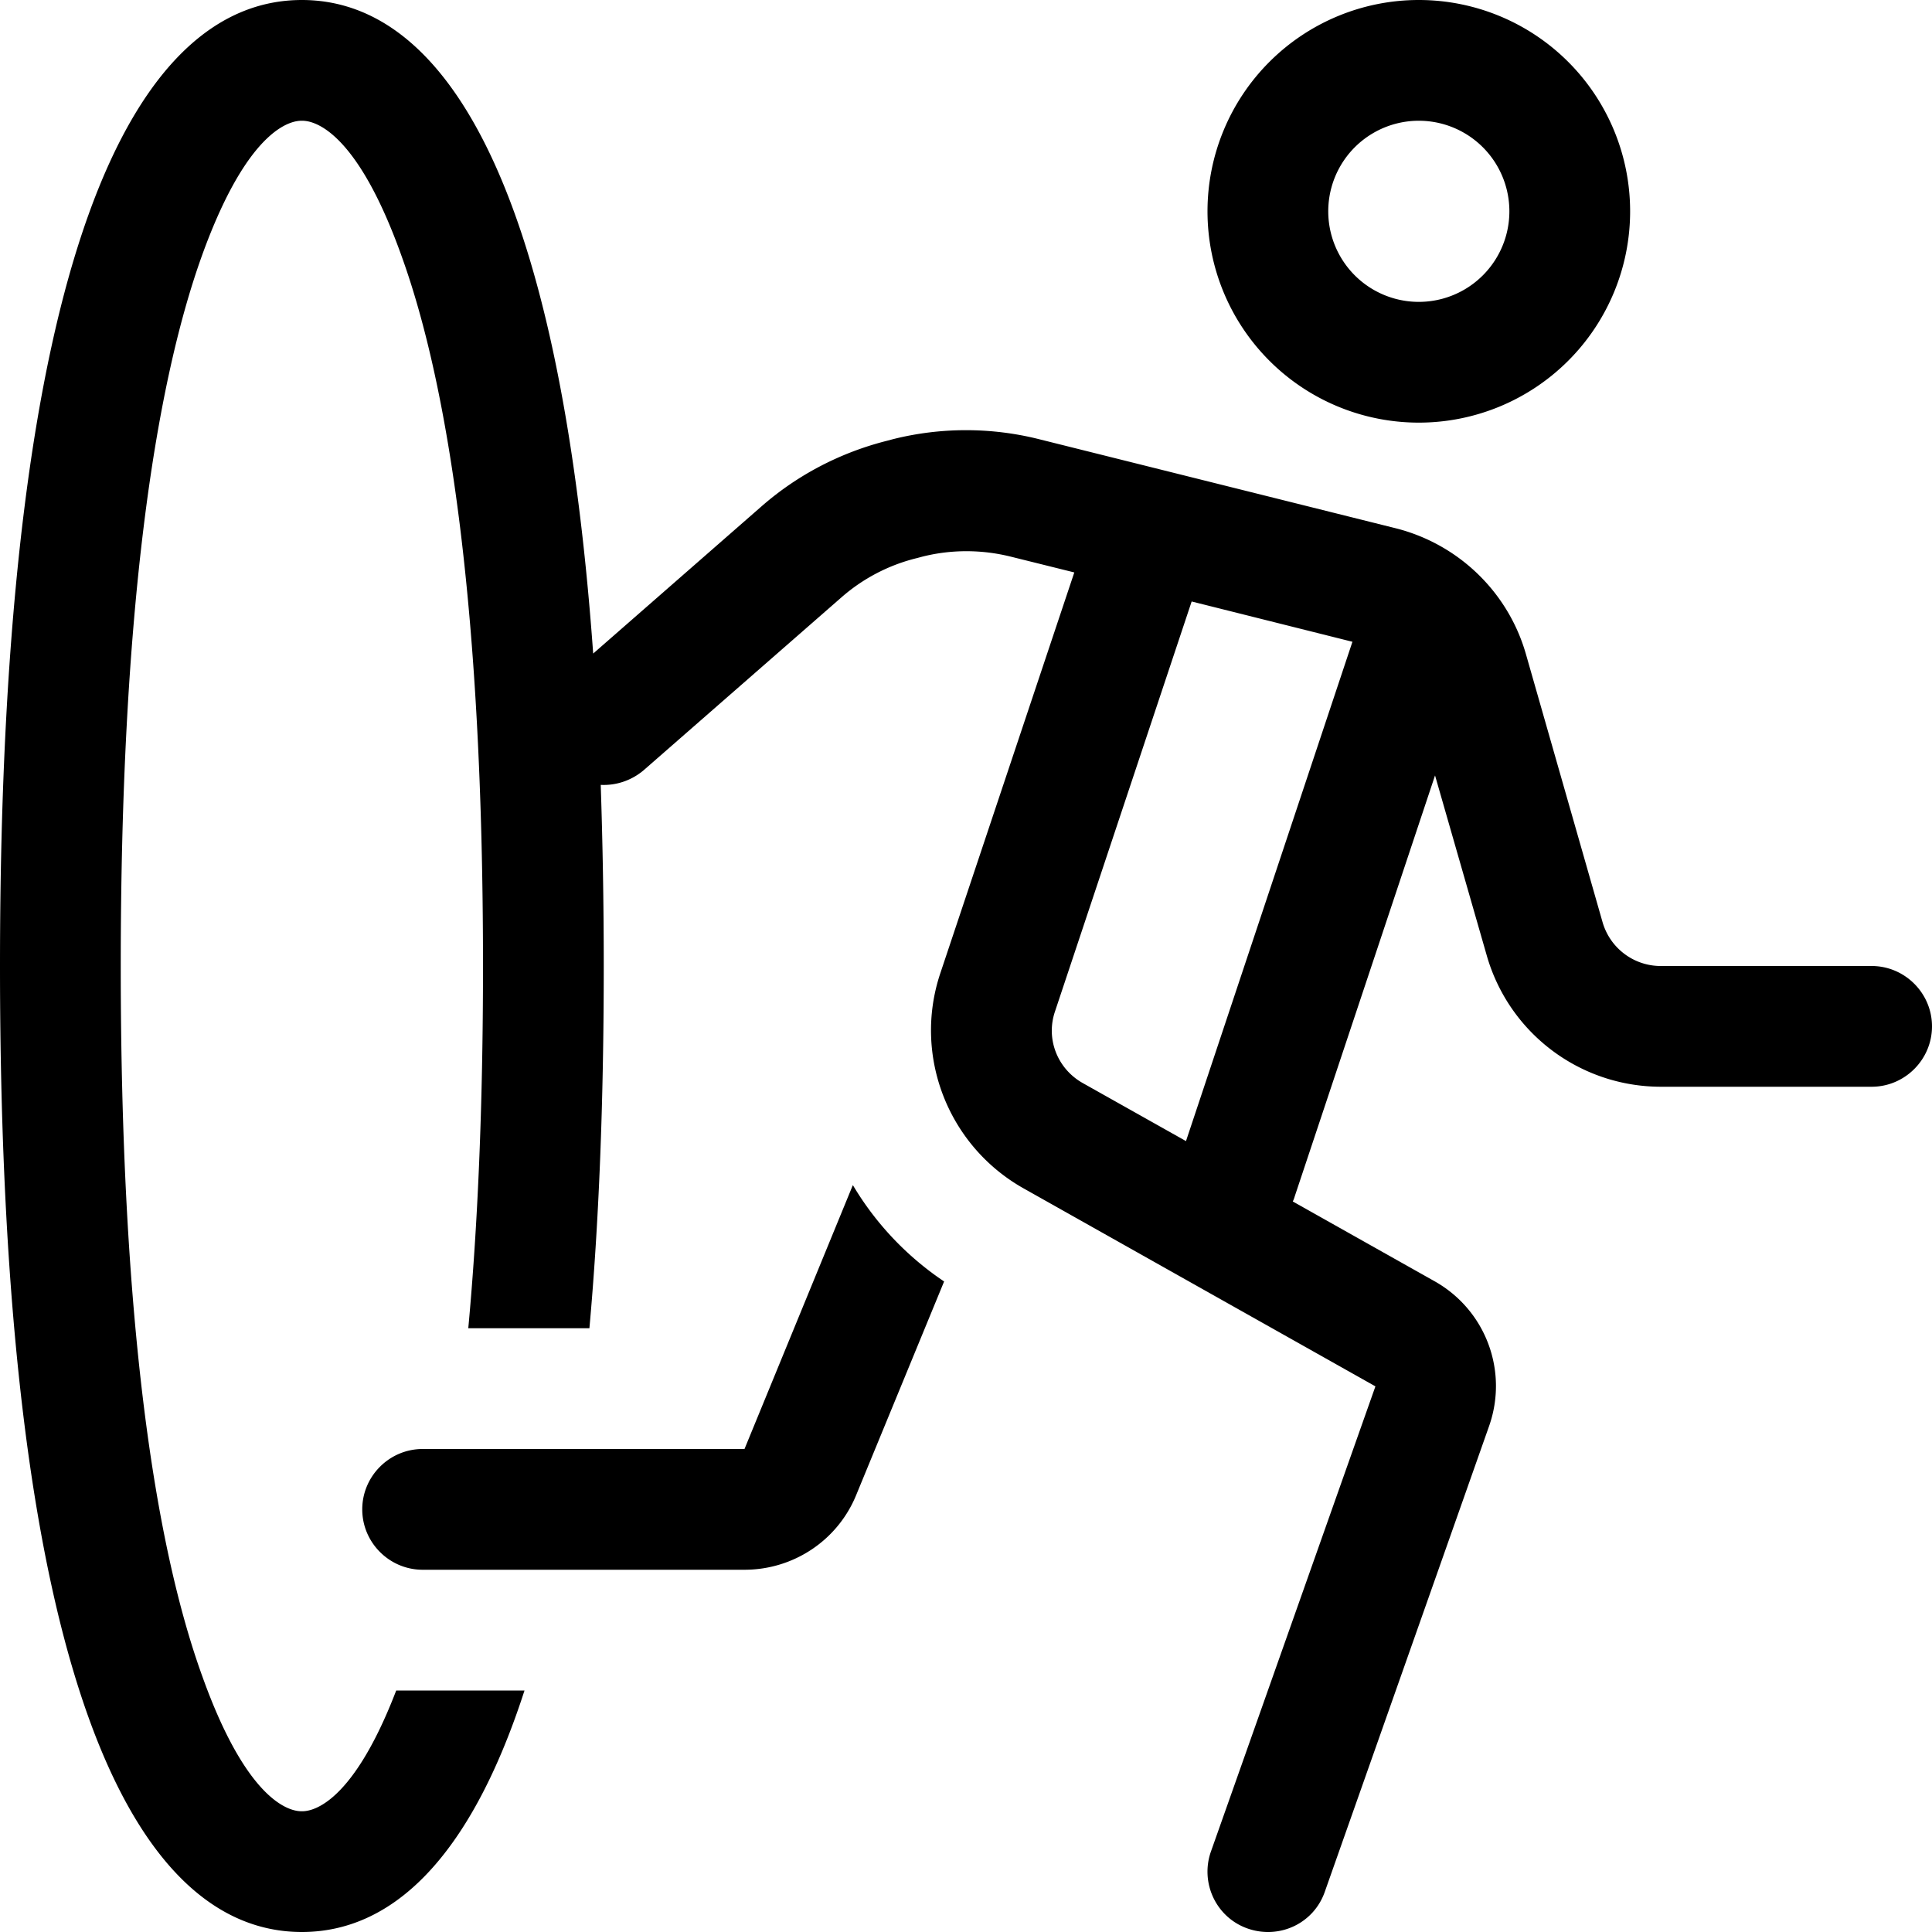 <svg fill="currentColor" xmlns="http://www.w3.org/2000/svg" viewBox="0 0 512 512"><!--! Font Awesome Pro 6.4.2 by @fontawesome - https://fontawesome.com License - https://fontawesome.com/license (Commercial License) Copyright 2023 Fonticons, Inc. --><path d="M128 256c0 37.2-1.4 69-3.9 96h32.1c2.5-27.7 3.8-59.6 3.8-96c0-17-.3-33-.8-48c4 .2 8.1-1.1 11.4-3.9l52.4-45.8c5.7-5 12.6-8.6 20-10.4l1.5-.4c7.6-1.9 15.6-1.9 23.3 0l16.9 4.2L249.2 257.9c-7.3 21.8 2 45.7 22 57l93.3 52.5L320.9 490.7c-2.9 8.3 1.4 17.5 9.8 20.4s17.5-1.4 20.4-9.8L394.6 378c5.2-14.7-.9-30.9-14.5-38.5l-37.5-21.1c.2-.4 .4-.9 .5-1.3l37.2-111.6L394 253.2c5.9 20.6 24.7 34.8 46.2 34.8H496c8.8 0 16-7.2 16-16s-7.2-16-16-16H440.1c-7.1 0-13.4-4.7-15.4-11.6l-20.3-71c-4.7-16.5-17.9-29.2-34.5-33.4l-94.5-23.6c-12.7-3.2-26.1-3.2-38.8 0l-1.5 .4c-12.3 3.1-23.7 9-33.3 17.4l-44.6 39C148.1 46.7 117 0 80 0C35.8 0 0 66.6 0 256S35.8 512 80 512c23.3 0 44.3-18.6 59-64H105c-12.3 32-23.5 32-25 32h0 0c-1.6 0-13.6 0-26.4-35.8C40.9 409.1 32 349.5 32 256s8.9-153.1 21.5-188.2C66.4 32 78.4 32 80 32l0 0 0 0c1.6 0 13.6 0 26.4 35.8C119.1 102.9 128 162.5 128 256zM352 56a24 24 0 1 1 48 0 24 24 0 1 1 -48 0zm80 0A56 56 0 1 0 320 56a56 56 0 1 0 112 0zM358.4 170.1L314.3 302.4 286.9 287c-6.7-3.8-9.8-11.7-7.3-19l36.2-108.6 42.7 10.7zM226 314.1L197.3 384H112c-8.8 0-16 7.2-16 16s7.2 16 16 16h85.3c13 0 24.7-7.8 29.6-19.8l23.3-56.6c-10-6.7-18.2-15.5-24.1-25.4z"/></svg>
